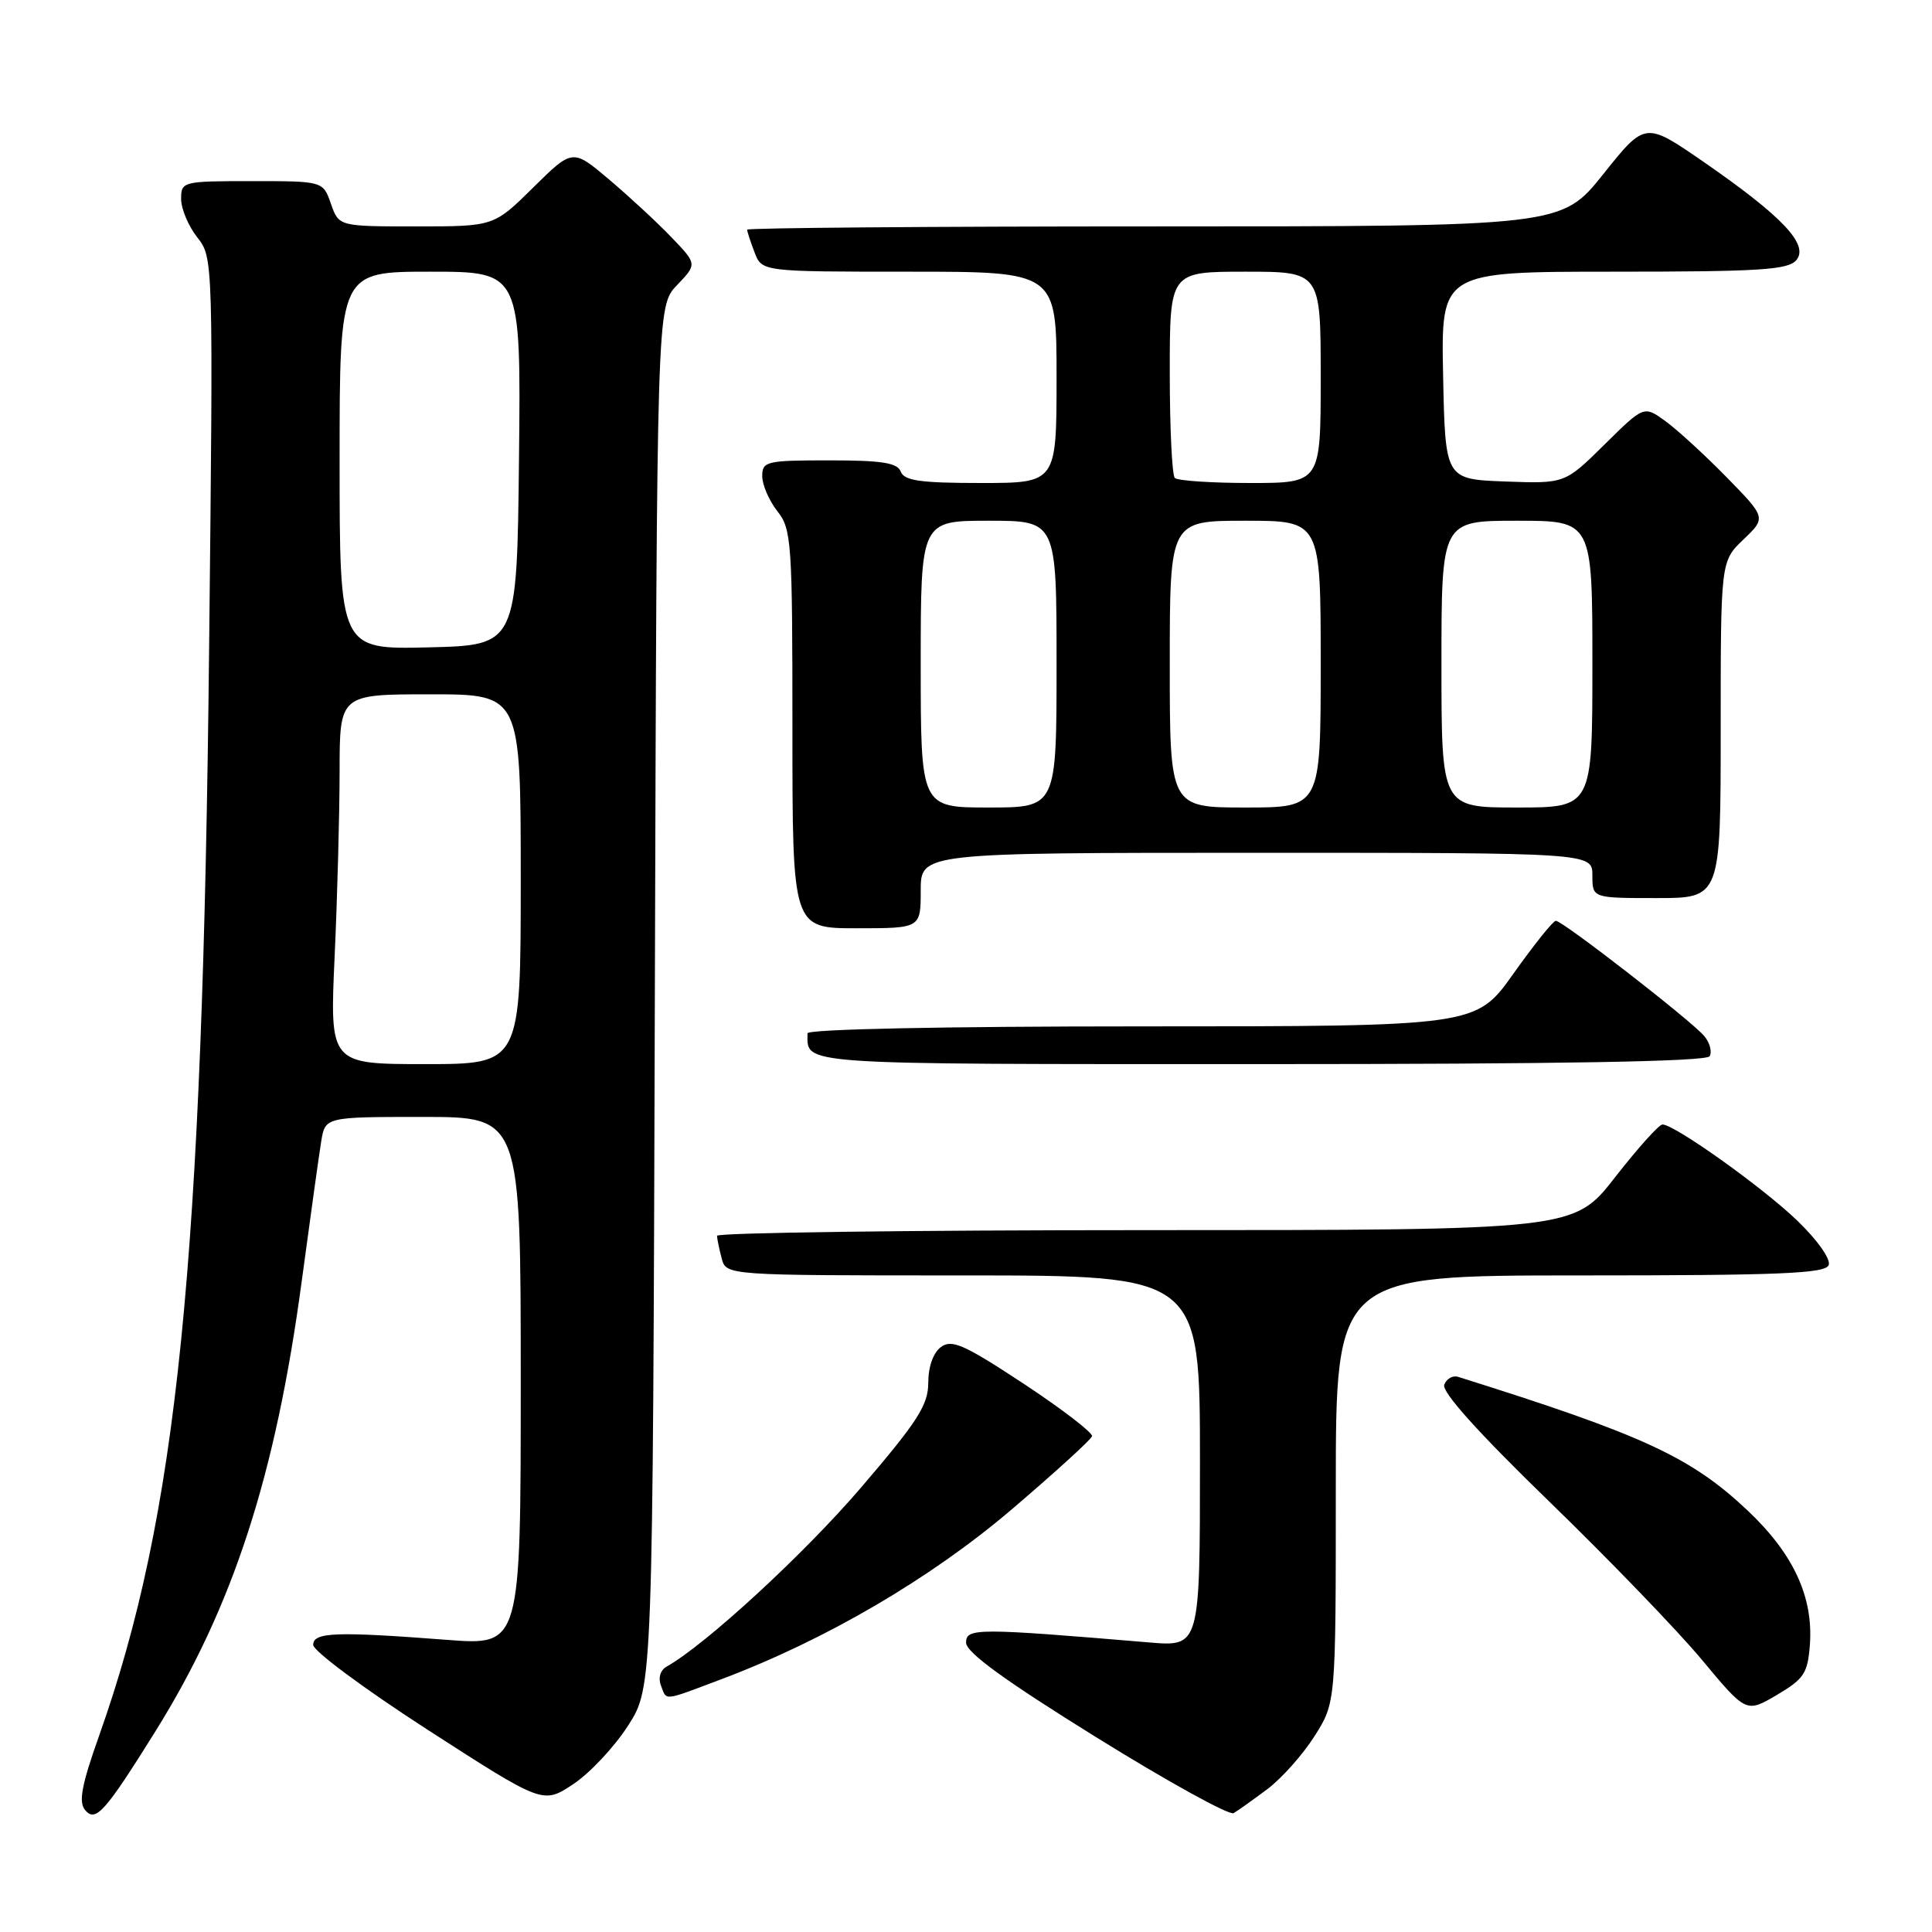 <?xml version="1.0" encoding="UTF-8" standalone="no"?>
<!DOCTYPE svg PUBLIC "-//W3C//DTD SVG 1.1//EN" "http://www.w3.org/Graphics/SVG/1.1/DTD/svg11.dtd" >
<svg xmlns="http://www.w3.org/2000/svg" xmlns:xlink="http://www.w3.org/1999/xlink" version="1.1" viewBox="0 0 256 256">
 <g >
 <path fill="currentColor"
d=" M 20.63 229.35 C 30.88 212.90 36.52 195.52 39.98 169.77 C 41.11 161.37 42.27 153.04 42.56 151.25 C 43.09 148.00 43.09 148.00 56.05 148.00 C 69.00 148.00 69.00 148.00 69.00 183.02 C 69.00 218.04 69.00 218.04 59.25 217.29 C 44.47 216.16 41.50 216.27 41.50 217.96 C 41.50 218.76 48.35 223.84 56.72 229.24 C 71.95 239.06 71.95 239.06 75.94 236.42 C 78.14 234.97 81.41 231.48 83.22 228.66 C 86.50 223.55 86.50 223.55 86.77 132.06 C 87.04 40.57 87.04 40.57 89.71 37.78 C 92.38 34.99 92.38 34.99 88.94 31.41 C 87.05 29.44 83.33 26.00 80.68 23.76 C 75.87 19.70 75.87 19.70 70.65 24.85 C 65.44 30.00 65.44 30.00 55.17 30.00 C 44.90 30.00 44.90 30.00 43.85 27.00 C 42.80 24.00 42.80 24.00 33.40 24.00 C 24.18 24.00 24.00 24.05 24.00 26.37 C 24.00 27.67 24.96 29.95 26.13 31.44 C 28.26 34.15 28.26 34.20 27.71 85.82 C 26.85 167.74 23.51 200.75 13.14 229.97 C 10.82 236.49 10.39 238.77 11.27 239.83 C 12.67 241.52 13.90 240.14 20.63 229.35 Z  M 167.93 237.07 C 169.81 235.66 172.63 232.50 174.18 230.05 C 177.00 225.61 177.00 225.61 177.00 197.30 C 177.00 169.00 177.00 169.00 209.39 169.00 C 235.88 169.00 241.88 168.75 242.31 167.63 C 242.61 166.85 240.83 164.33 238.17 161.76 C 233.57 157.33 221.89 149.00 220.28 149.00 C 219.83 149.00 217.00 152.15 214.00 156.00 C 208.54 163.00 208.54 163.00 151.77 163.00 C 120.55 163.00 95.01 163.34 95.01 163.75 C 95.02 164.16 95.30 165.51 95.63 166.75 C 96.23 169.00 96.23 169.00 127.62 169.00 C 159.00 169.00 159.00 169.00 159.00 193.60 C 159.00 218.20 159.00 218.20 152.25 217.63 C 129.43 215.71 128.00 215.71 128.01 217.66 C 128.02 218.96 133.12 222.66 145.23 230.18 C 154.68 236.05 162.89 240.58 163.46 240.25 C 164.03 239.92 166.04 238.48 167.93 237.07 Z  M 239.82 217.92 C 240.28 211.60 237.65 205.91 231.62 200.20 C 224.08 193.07 217.74 190.14 193.21 182.44 C 192.50 182.22 191.67 182.68 191.37 183.48 C 191.01 184.42 195.84 189.80 205.23 198.91 C 213.16 206.60 222.29 216.06 225.51 219.93 C 231.38 226.98 231.38 226.98 235.44 224.59 C 239.05 222.46 239.53 221.73 239.82 217.92 Z  M 95.60 222.50 C 109.41 217.30 123.32 209.16 134.06 200.00 C 139.78 195.12 144.57 190.76 144.70 190.31 C 144.84 189.87 140.77 186.74 135.67 183.37 C 127.78 178.17 126.13 177.43 124.69 178.48 C 123.66 179.24 123.00 181.09 123.00 183.21 C 123.00 186.16 121.62 188.32 114.10 197.10 C 106.59 205.88 93.47 217.96 88.32 220.84 C 87.50 221.30 87.19 222.33 87.57 223.31 C 88.37 225.40 87.71 225.47 95.60 222.50 Z  M 226.53 139.96 C 226.88 139.38 226.57 138.19 225.84 137.30 C 224.18 135.30 207.05 122.00 206.15 122.01 C 205.79 122.02 203.27 125.17 200.54 129.01 C 195.58 136.00 195.58 136.00 151.29 136.00 C 125.06 136.00 107.00 136.37 107.00 136.92 C 107.00 141.14 104.91 141.00 167.05 141.00 C 206.84 141.00 226.09 140.66 226.53 139.96 Z  M 122.00 118.00 C 122.00 113.00 122.00 113.00 166.50 113.00 C 211.00 113.00 211.00 113.00 211.00 116.00 C 211.00 119.00 211.00 119.00 219.50 119.00 C 228.00 119.00 228.00 119.00 228.00 96.69 C 228.00 74.37 228.00 74.37 231.02 71.48 C 234.03 68.60 234.03 68.60 228.77 63.22 C 225.87 60.26 222.22 56.92 220.66 55.79 C 217.83 53.74 217.83 53.74 212.59 58.92 C 207.35 64.09 207.35 64.09 199.42 63.80 C 191.50 63.50 191.50 63.50 191.22 49.75 C 190.94 36.00 190.94 36.00 213.85 36.00 C 233.23 36.00 236.95 35.76 238.03 34.46 C 239.72 32.42 236.19 28.68 225.75 21.46 C 218.00 16.11 218.00 16.11 212.46 23.05 C 206.91 30.00 206.91 30.00 152.96 30.00 C 123.28 30.00 99.00 30.20 99.00 30.43 C 99.00 30.67 99.44 32.02 99.98 33.43 C 100.95 36.00 100.95 36.00 120.48 36.00 C 140.00 36.00 140.00 36.00 140.00 50.00 C 140.00 64.00 140.00 64.00 129.97 64.00 C 121.97 64.00 119.82 63.70 119.36 62.50 C 118.91 61.32 116.88 61.00 109.89 61.00 C 101.54 61.00 101.00 61.13 101.00 63.09 C 101.00 64.24 101.90 66.33 103.00 67.73 C 104.89 70.12 105.00 71.78 105.00 96.63 C 105.00 123.00 105.00 123.00 113.50 123.00 C 122.00 123.00 122.00 123.00 122.00 118.00 Z  M 44.34 126.75 C 44.70 118.91 44.99 107.89 45.00 102.25 C 45.00 92.00 45.00 92.00 57.00 92.00 C 69.00 92.00 69.00 92.00 69.00 116.50 C 69.00 141.00 69.00 141.00 56.34 141.00 C 43.69 141.00 43.69 141.00 44.34 126.75 Z  M 45.00 61.03 C 45.00 36.00 45.00 36.00 57.02 36.00 C 69.03 36.00 69.03 36.00 68.77 60.75 C 68.50 85.50 68.50 85.50 56.75 85.78 C 45.00 86.06 45.00 86.06 45.00 61.03 Z  M 122.00 88.00 C 122.00 69.00 122.00 69.00 131.00 69.00 C 140.00 69.00 140.00 69.00 140.00 88.00 C 140.00 107.00 140.00 107.00 131.00 107.00 C 122.00 107.00 122.00 107.00 122.00 88.00 Z  M 155.00 88.00 C 155.00 69.00 155.00 69.00 165.00 69.00 C 175.00 69.00 175.00 69.00 175.00 88.00 C 175.00 107.00 175.00 107.00 165.00 107.00 C 155.00 107.00 155.00 107.00 155.00 88.00 Z  M 191.00 88.00 C 191.00 69.00 191.00 69.00 201.00 69.00 C 211.00 69.00 211.00 69.00 211.00 88.00 C 211.00 107.00 211.00 107.00 201.00 107.00 C 191.00 107.00 191.00 107.00 191.00 88.00 Z  M 155.67 63.33 C 155.30 62.97 155.00 56.67 155.00 49.33 C 155.00 36.00 155.00 36.00 165.00 36.00 C 175.00 36.00 175.00 36.00 175.00 50.00 C 175.00 64.00 175.00 64.00 165.67 64.00 C 160.53 64.00 156.03 63.70 155.67 63.33 Z "/>
</g>
</svg>